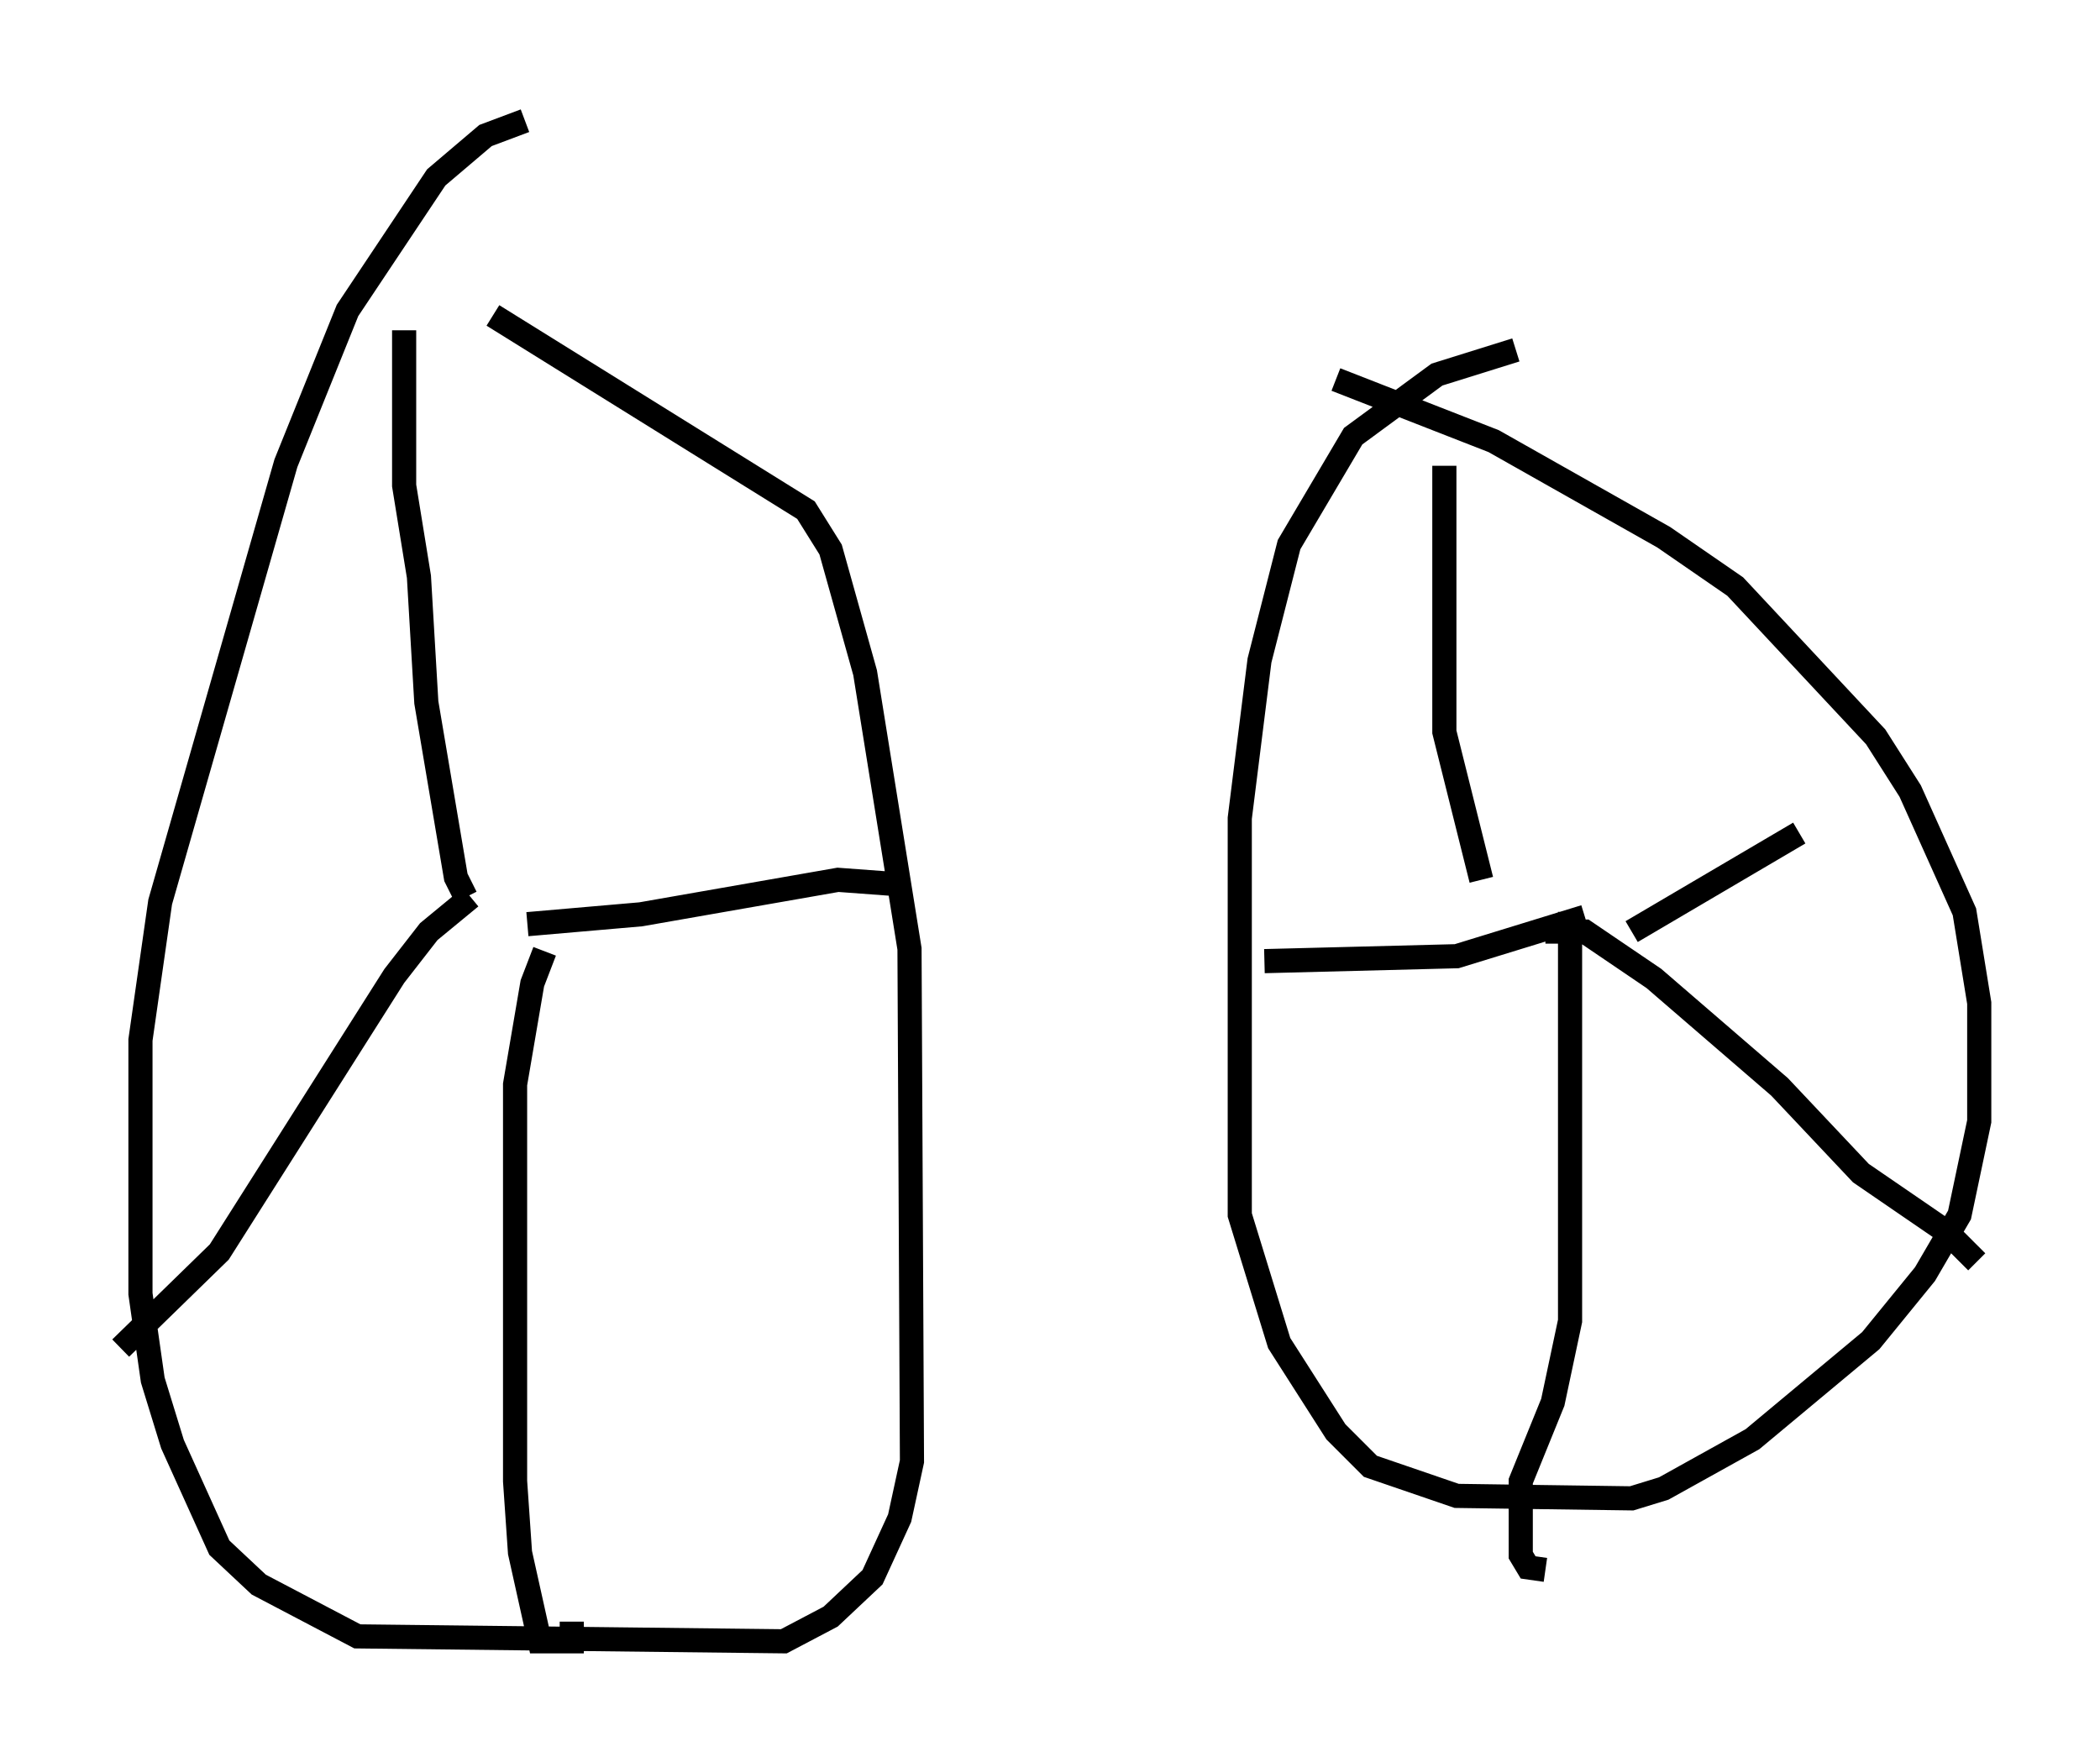 <?xml version="1.0" encoding="utf-8" ?>
<svg baseProfile="full" height="72.986" version="1.1" width="86.972" xmlns="http://www.w3.org/2000/svg" xmlns:ev="http://www.w3.org/2001/xml-events" xmlns:xlink="http://www.w3.org/1999/xlink"><defs /><rect fill="white" height="72.986" width="86.972" x="0" y="0" /><path d="M23.171, 5 m-1.429, 0.0 l-1.633, 0.613 -2.042, 1.735 l-3.675, 5.513 -2.552, 6.329 l-5.206, 18.171 -0.817, 5.717 l0.0, 10.515 0.51, 3.573 l0.817, 2.654 1.94, 4.288 l1.633, 1.531 4.083, 2.144 l17.661, 0.204 1.94, -1.021 l1.735, -1.633 1.123, -2.45 l0.51, -2.348 -0.102, -21.234 l-1.838, -11.433 -1.429, -5.104 l-1.021, -1.633 -12.965, -8.065 m42.365, 1.429 l-3.267, 1.021 -3.471, 2.552 l-2.654, 4.492 -1.225, 4.798 l-0.817, 6.533 0.0, 16.436 l1.633, 5.308 2.348, 3.675 l1.429, 1.429 3.573, 1.225 l7.248, 0.102 1.327, -0.408 l3.675, -2.042 4.9, -4.083 l2.246, -2.756 1.429, -2.45 l0.817, -3.879 0.0, -4.9 l-0.613, -3.777 -2.246, -5.002 l-1.429, -2.246 -5.819, -6.227 l-2.96, -2.042 -7.044, -3.981 l-6.533, -2.552 m4.492, 3.573 l0.0, 11.025 1.531, 6.125 m-8.983, 3.369 l7.963, -0.204 5.308, -1.633 m-0.613, -0.204 l0.0, 16.946 -0.715, 3.369 l-1.327, 3.267 0.0, 3.063 l0.306, 0.51 0.715, 0.102 m0.0, -26.44 l1.633, 0.0 2.858, 1.94 l5.206, 4.492 3.369, 3.573 l3.573, 2.45 1.225, 1.225 m-14.292, -13.679 l6.942, -4.083 m-57.78, -20.825 l0.0, 6.431 0.613, 3.777 l0.306, 5.206 1.225, 7.248 l0.408, 0.817 m0.204, 0.0 l-1.735, 1.429 -1.429, 1.838 l-7.248, 11.433 -4.083, 3.981 m17.559, -16.436 l-0.51, 1.327 -0.715, 4.185 l0.0, 16.436 0.204, 2.96 l0.817, 3.675 1.327, 0.0 l0.0, -0.817 m-1.838, -28.89 l4.696, -0.408 8.167, -1.429 l2.756, 0.204 " fill="none" stroke="black" stroke-width="1" /></svg>